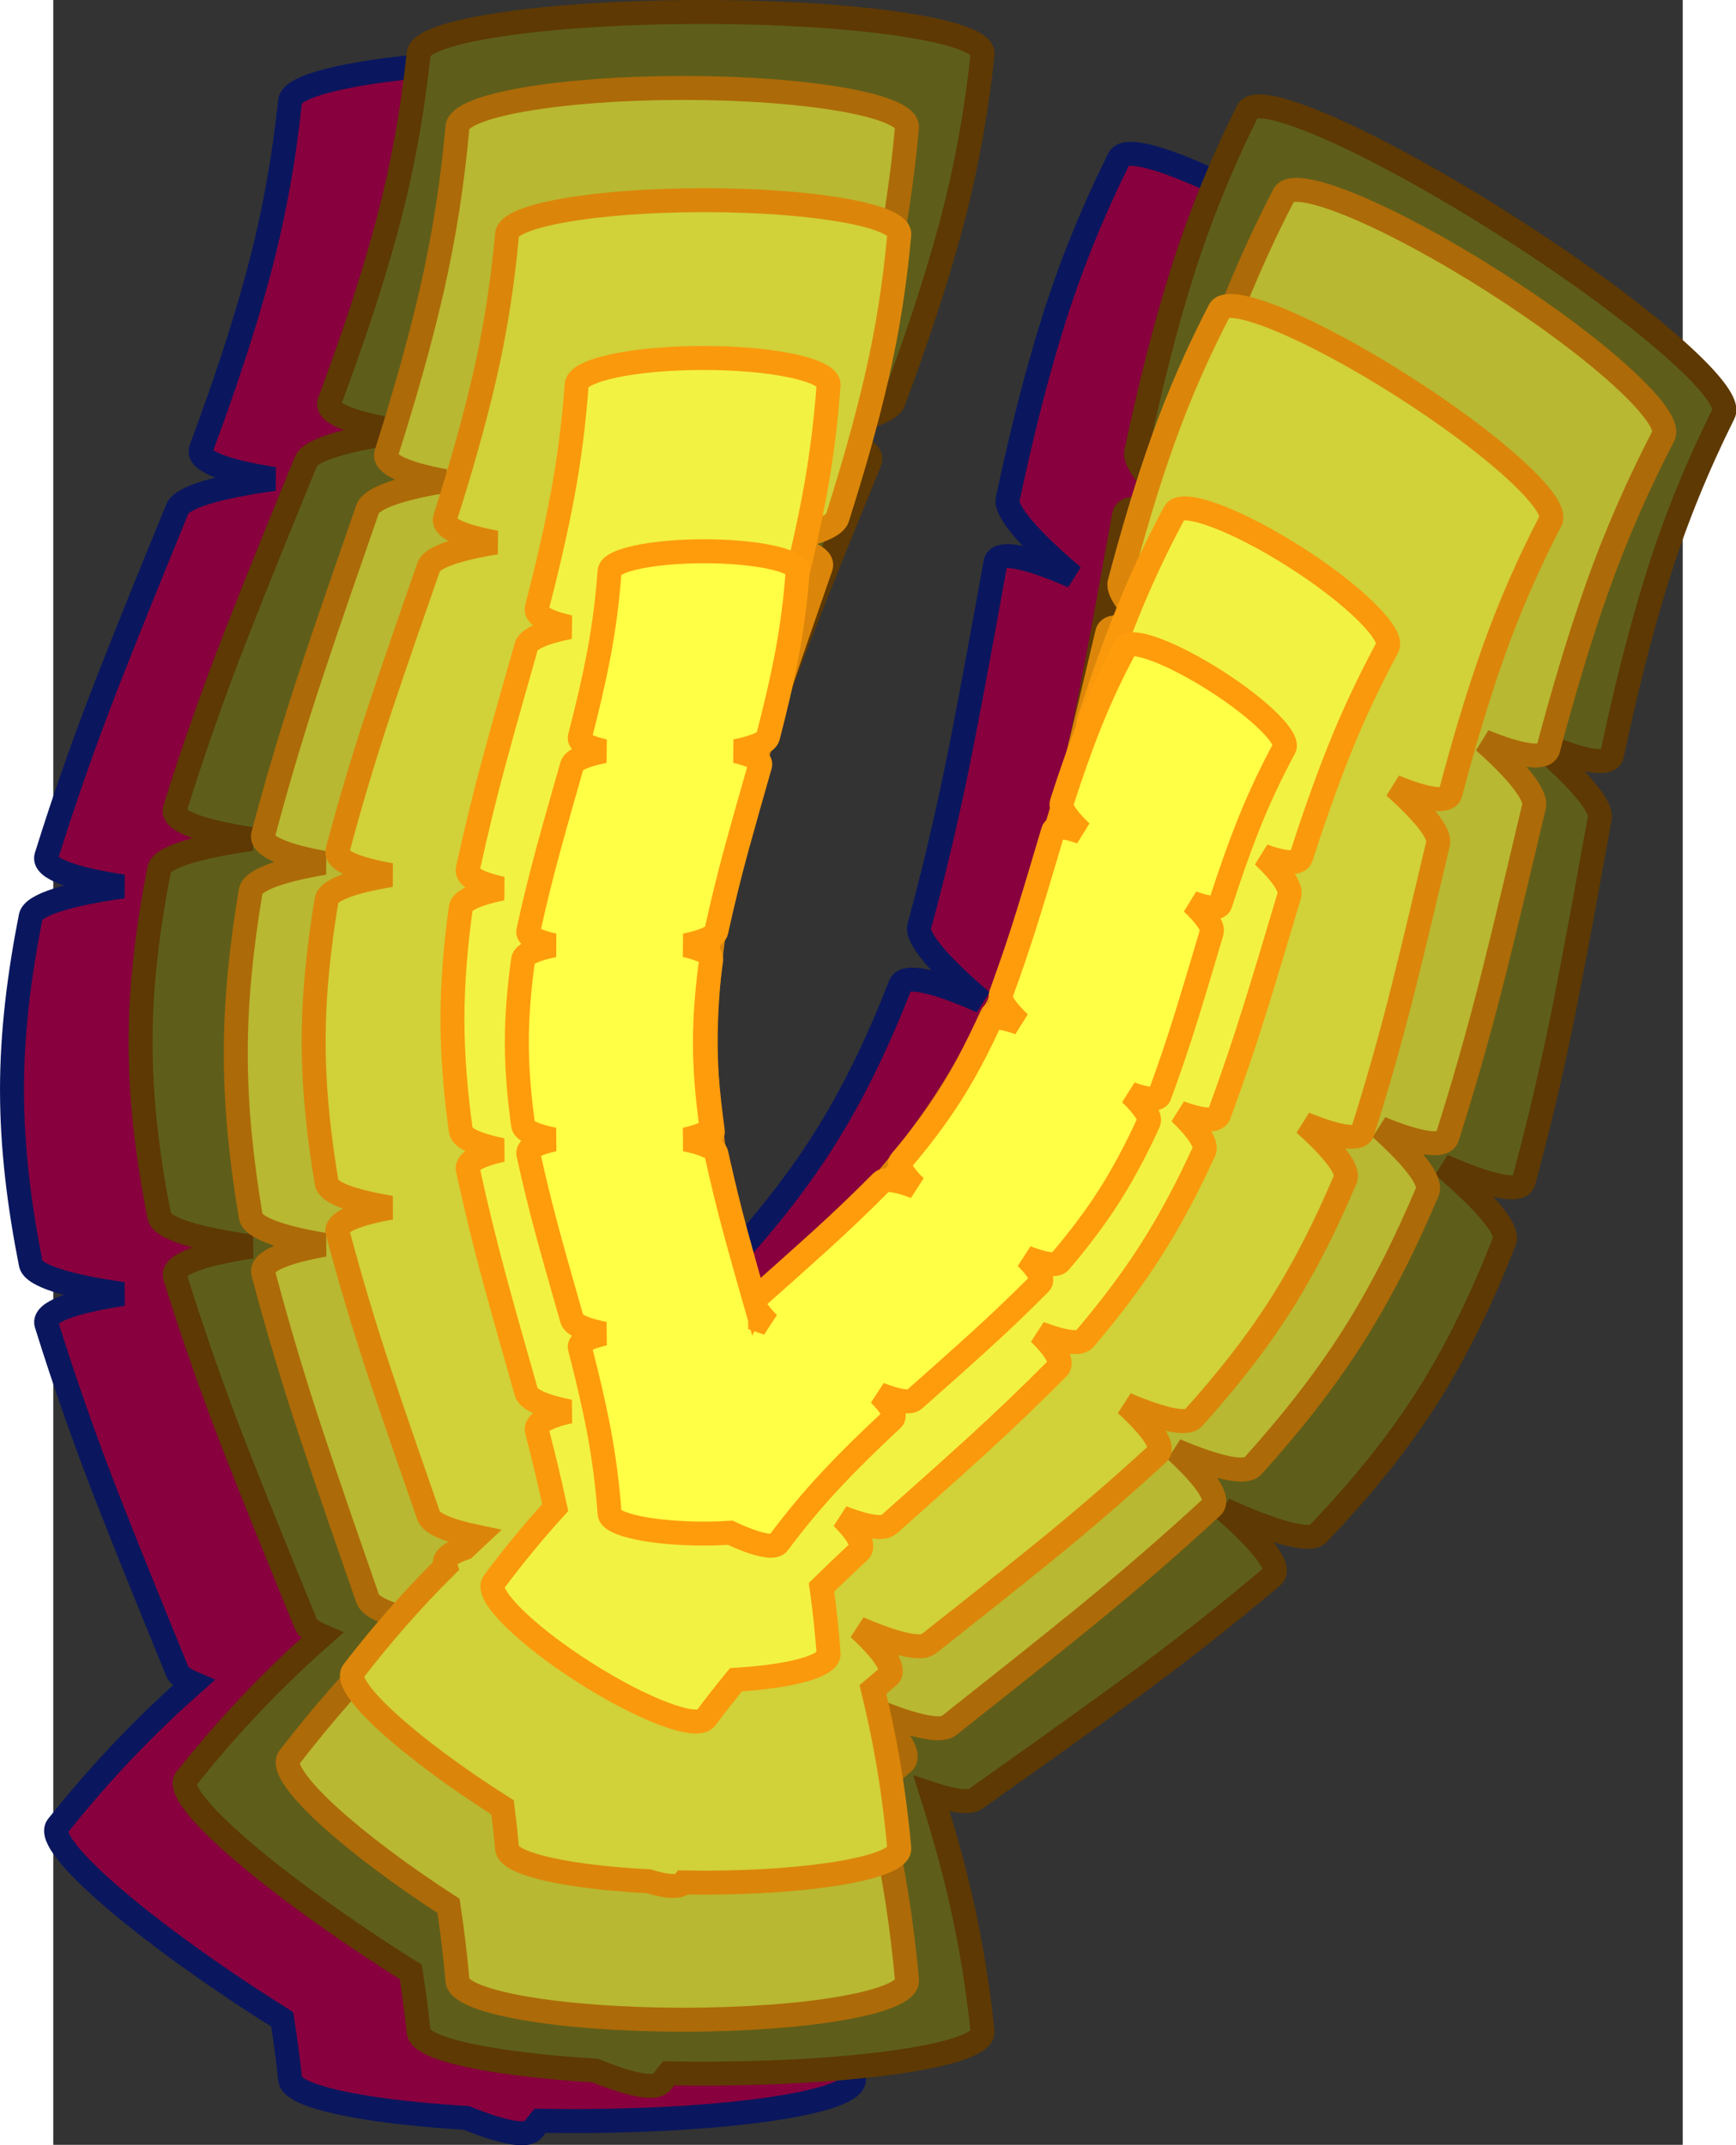 <?xml version="1.0" encoding="UTF-8" standalone="no"?>
<!-- Generator: Adobe Illustrator 10, SVG Export Plug-In . SVG Version: 3.0.0 Build 76)  -->
<svg
   xmlns:dc="http://purl.org/dc/elements/1.1/"
   xmlns:cc="http://creativecommons.org/ns#"
   xmlns:rdf="http://www.w3.org/1999/02/22-rdf-syntax-ns#"
   xmlns:svg="http://www.w3.org/2000/svg"
   xmlns="http://www.w3.org/2000/svg"
   xmlns:sodipodi="http://sodipodi.sourceforge.net/DTD/sodipodi-0.dtd"
   xmlns:inkscape="http://www.inkscape.org/namespaces/inkscape"
   width="434.706"
   height="536.905"
   viewBox="0 0 468.311 616.231"
   style="overflow:visible"
   xml:space="preserve"
   id="svg4745"
   sodipodi:version="0.32"
   inkscape:version="0.46"
   sodipodi:docname="Wish.svg"
   inkscape:output_extension="org.inkscape.output.svg.inkscape"
   version="1.0"><rect x="0" y="0" width="468.311" height="616.231" fill="#333333" stroke="none"/><defs
   id="defs4781"><inkscape:perspective
   sodipodi:type="inkscape:persp3d"
   inkscape:vp_x="0 : 308.11551 : 1"
   inkscape:vp_y="0 : 1000 : 0"
   inkscape:vp_z="468.311 : 308.11551 : 1"
   inkscape:persp3d-origin="234.1555 : 205.41034 : 1"
   id="perspective4785" />
		
		
	</defs><sodipodi:namedview
   inkscape:window-height="670"
   inkscape:window-width="640"
   inkscape:pageshadow="2"
   inkscape:pageopacity="0.0"
   guidetolerance="10.0"
   gridtolerance="10.0"
   objecttolerance="10.0"
   borderopacity="1.0"
   bordercolor="#666666"
   pagecolor="#ffffff"
   id="base"
   showgrid="false"
   inkscape:zoom="0.74971883"
   inkscape:cx="234.1555"
   inkscape:cy="308.11551"
   inkscape:window-x="99"
   inkscape:window-y="0"
   inkscape:current-layer="svg4745" />
	<style
   type="text/css"
   id="style4747">
	
		@font-face{font-family:'Times-Roman';src:url(C54FA715.cef)}
	
	</style>
	
<g
   transform="matrix(1.148,0,0,1.148,-23.52,2.4597957e-6)"
   style="overflow:visible"
   id="g4766">
			<path
   id="path4768"
   d="M 392.733,97.893 C 382.951,89.409 368.695,78.94 352.252,68.47 C 335.809,58 320.291,49.512 308.523,44.274 C 296.754,39.037 288.78,37.062 287.351,39.589 C 280.846,52.641 275.256,66.262 270.77,80.594 C 266.284,94.927 262.656,109.809 259.423,124.948 C 258.805,128.036 265.129,135.209 275.778,144.25 C 264.358,139.234 256.95,137.667 256.373,140.779 C 253.575,156.19 250.803,171.604 247.789,186.875 C 244.775,202.147 241.287,217.121 237.303,231.778 C 236.427,234.701 242.485,241.704 252.93,250.611 C 241.276,245.45 233.544,243.668 232.539,246.519 C 227.177,260.292 220.942,273.503 213.152,285.731 C 205.362,297.961 196.031,309.216 185.824,319.914 C 183.661,322.019 188.548,328.269 198.156,336.651 C 185.667,330.961 176.762,328.431 174.486,330.465 C 170.638,333.718 166.718,336.924 162.765,340.109 C 161.808,337.188 160.859,334.265 159.95,331.344 C 159.119,328.408 150.248,325.754 136.653,323.853 C 149.257,321.945 156.736,319.296 156.052,316.352 C 153.177,301.854 151.341,287.362 151.344,272.863 C 151.346,258.362 153.173,243.857 156.037,229.351 C 156.73,226.414 149.252,223.766 136.646,221.856 C 150.236,219.949 159.107,217.299 159.934,214.36 C 164.45,199.859 169.54,185.363 175.208,170.866 C 180.877,156.368 186.808,141.863 192.729,127.365 C 193.905,124.422 186.817,121.765 174.488,119.863 C 188.338,117.961 197.512,115.303 198.658,112.369 C 204.065,97.863 208.996,83.369 212.91,68.869 C 216.824,54.368 219.425,39.866 220.952,25.366 C 221.114,22.471 213.311,19.843 200.577,17.945 C 187.843,16.047 170.194,14.871 150.7,14.871 C 131.207,14.871 113.561,16.047 100.742,17.945 C 87.924,19.843 79.928,22.471 79.765,25.366 C 78.235,39.866 75.64,54.363 71.724,68.862 C 67.808,83.362 62.875,97.863 57.471,112.369 C 56.32,115.303 63.441,117.961 75.767,119.863 C 61.914,121.765 52.716,124.422 51.545,127.365 C 45.619,141.863 39.69,156.36 34.024,170.858 C 28.358,185.357 23.26,199.859 18.744,214.36 C 17.919,217.298 25.334,219.948 37.925,221.856 C 24.355,223.766 15.538,226.414 14.846,229.351 C 11.985,243.857 10.144,258.347 10.153,272.848 C 10.161,287.35 11.989,301.854 14.868,316.352 C 15.543,319.296 24.359,321.945 37.933,323.853 C 25.35,325.754 17.935,328.409 18.766,331.344 C 23.275,345.847 28.369,360.345 34.028,374.845 C 39.687,389.346 45.635,403.845 51.553,418.346 C 51.963,419.359 53.344,420.337 55.52,421.263 C 54.222,422.415 52.932,423.572 51.655,424.738 C 40.566,434.868 30.582,445.703 21.507,457.115 C 19.816,459.47 24.986,465.877 34.708,474.317 C 44.431,482.758 58.686,493.23 75.13,503.7 C 76.023,504.268 76.913,504.829 77.8,505.386 C 78.587,510.371 79.248,515.357 79.772,520.343 C 79.918,523.241 87.939,525.86 100.748,527.762 C 107.322,528.739 115.177,529.522 123.896,530.053 C 133.006,533.729 139.158,534.952 140.601,532.946 C 141.183,532.214 141.78,531.491 142.37,530.764 C 145.103,530.811 147.879,530.839 150.698,530.839 C 170.192,530.839 187.84,529.664 200.58,527.762 C 213.32,525.86 221.107,523.241 220.955,520.343 C 219.432,505.839 216.831,491.347 212.918,476.848 C 211.476,471.505 209.894,466.163 208.202,460.82 C 213.769,462.645 217.658,463.167 219.187,462.063 C 231.972,453.016 244.76,443.972 257.327,434.786 C 269.894,425.6 281.982,416.105 293.58,406.298 C 295.855,404.263 291.023,398.045 281.426,389.673 C 293.899,395.352 302.758,397.853 304.92,395.747 C 315.125,385.048 324.459,373.813 332.24,361.577 C 340.022,349.34 346.27,336.124 351.629,322.348 C 352.641,319.502 346.627,312.533 336.201,303.633 C 347.837,308.787 355.515,310.53 356.392,307.608 C 360.377,292.952 363.868,277.988 366.882,262.717 C 369.897,247.446 372.666,232.021 375.462,216.609 C 376.038,213.496 369.712,206.317 359.045,197.271 C 370.481,202.292 377.895,203.867 378.515,200.78 C 381.751,185.643 385.378,170.769 389.857,156.434 C 394.334,142.099 399.937,128.472 406.441,115.418 C 407.877,112.894 402.517,106.378 392.733,97.893 z"
   style="fill:#88003d;stroke:#0a175e;stroke-width:6" />
			<path
   id="path4770"
   d="M 424.921,86.018 C 415.139,77.534 400.883,67.065 384.44,56.595 C 367.997,46.125 352.479,37.637 340.711,32.399 C 328.942,27.162 320.968,25.187 319.539,27.714 C 313.034,40.766 307.444,54.388 302.958,68.719 C 298.472,83.052 294.844,97.934 291.611,113.073 C 290.993,116.161 297.317,123.334 307.966,132.375 C 296.546,127.359 289.138,125.792 288.561,128.904 C 285.763,144.315 282.991,159.729 279.977,175 C 276.963,190.272 273.475,205.246 269.491,219.903 C 268.614,222.826 274.673,229.829 285.118,238.736 C 273.464,233.575 265.732,231.793 264.727,234.644 C 259.365,248.417 253.129,261.627 245.34,273.856 C 237.55,286.086 228.219,297.341 218.012,308.04 C 215.849,310.145 220.736,316.395 230.344,324.776 C 217.855,319.086 208.95,316.557 206.674,318.59 C 202.826,321.843 198.906,325.049 194.953,328.234 C 193.996,325.313 193.047,322.39 192.138,319.469 C 191.307,316.533 182.436,313.879 168.841,311.977 C 181.445,310.07 188.924,307.421 188.24,304.477 C 185.365,289.979 183.529,275.487 183.532,260.988 C 183.534,246.488 185.361,231.982 188.225,217.476 C 188.918,214.539 181.44,211.891 168.834,209.981 C 182.424,208.074 191.295,205.424 192.122,202.485 C 196.638,187.984 201.728,173.488 207.396,158.991 C 213.065,144.493 218.996,129.988 224.917,115.49 C 226.093,112.548 219.005,109.89 206.676,107.988 C 220.526,106.086 229.699,103.428 230.846,100.494 C 236.253,85.989 241.184,71.494 245.098,56.994 C 249.012,42.493 251.614,27.991 253.14,13.491 C 253.301,10.596 245.499,7.968 232.765,6.07 C 220.031,4.176 202.381,3 182.888,3 C 163.395,3 145.749,4.176 132.93,6.074 C 120.112,7.972 112.116,10.6 111.953,13.495 C 110.423,27.995 107.828,42.492 103.912,56.991 C 99.996,71.491 95.063,85.992 89.659,100.498 C 88.508,103.432 95.629,106.09 107.955,107.992 C 94.102,109.894 84.904,112.552 83.733,115.494 C 77.807,129.992 71.878,144.489 66.212,158.987 C 60.546,173.486 55.448,187.988 50.932,202.489 C 50.107,205.427 57.522,208.077 70.113,209.985 C 56.543,211.895 47.726,214.543 47.034,217.48 C 44.173,231.986 42.332,246.476 42.341,260.977 C 42.349,275.479 44.177,289.983 47.056,304.481 C 47.731,307.425 56.547,310.074 70.121,311.981 C 57.538,313.883 50.123,316.538 50.954,319.473 C 55.463,333.976 60.557,348.474 66.216,362.974 C 71.875,377.475 77.823,391.974 83.741,406.475 C 84.151,407.488 85.532,408.466 87.708,409.392 C 86.41,410.544 85.12,411.701 83.843,412.867 C 72.754,422.997 62.77,433.832 53.695,445.244 C 52.004,447.599 57.174,454.006 66.896,462.446 C 76.619,470.887 90.874,481.359 107.318,491.829 C 108.211,492.397 109.101,492.958 109.988,493.515 C 110.775,498.5 111.436,503.486 111.96,508.472 C 112.106,511.371 120.127,513.989 132.936,515.891 C 139.51,516.868 147.365,517.651 156.084,518.182 C 165.194,521.858 171.346,523.081 172.789,521.075 C 173.371,520.343 173.968,519.62 174.558,518.893 C 177.291,518.94 180.067,518.968 182.886,518.968 C 202.38,518.968 220.028,517.793 232.768,515.891 C 245.508,513.989 253.295,511.371 253.143,508.472 C 251.621,493.968 249.02,479.476 245.106,464.977 C 243.665,459.634 242.083,454.292 240.391,448.949 C 245.957,450.774 249.846,451.296 251.375,450.192 C 264.16,441.145 276.948,432.101 289.515,422.915 C 302.082,413.729 314.17,404.234 325.768,394.427 C 328.043,392.392 323.211,386.174 313.614,377.802 C 326.087,383.481 334.946,385.982 337.108,383.876 C 347.313,373.177 356.647,361.942 364.428,349.706 C 372.21,337.469 378.458,324.253 383.817,310.477 C 384.829,307.631 378.815,300.662 368.389,291.762 C 380.025,296.916 387.703,298.659 388.58,295.737 C 392.565,281.081 396.056,266.117 399.07,250.846 C 402.085,235.575 404.854,220.15 407.65,204.739 C 408.226,201.625 401.9,194.447 391.234,185.4 C 402.669,190.421 410.083,191.996 410.703,188.909 C 413.939,173.772 417.566,158.898 422.045,144.563 C 426.522,130.228 432.125,116.601 438.629,103.547 C 440.064,101.019 434.704,94.503 424.921,86.018 z"
   style="fill:#5e5e1a;stroke:#5e3903;stroke-width:6" />
			<path
   id="path4772"
   d="M 413.175,94.3 C 405.52,87.312 394.243,78.828 381.135,70.482 C 368.027,62.135 355.569,55.507 346.044,51.557 C 336.52,47.606 329.965,46.341 328.608,48.698 C 322.334,60.813 316.789,73.382 312.125,86.517 C 307.459,99.653 303.478,113.227 299.812,127.007 C 299.098,129.815 303.94,135.846 312.287,143.278 C 303.041,139.504 296.935,138.568 296.255,141.395 C 292.935,155.391 289.638,169.387 286.146,183.272 C 282.654,197.158 278.784,210.805 274.519,224.2 C 273.6,226.876 278.23,232.772 286.414,240.096 C 276.98,236.207 270.618,235.098 269.596,237.719 C 264.233,250.408 258.174,262.649 250.875,274.108 C 243.576,285.568 235.048,296.251 225.822,306.49 C 223.877,308.514 227.574,313.809 235.09,320.716 C 224.991,316.405 217.693,314.702 215.657,316.67 C 207.71,323.998 199.53,331.174 191.126,338.207 C 189.176,331.654 187.327,325.103 185.593,318.55 C 184.931,315.798 177.859,313.312 167.021,311.529 C 177.068,309.742 183.03,307.26 182.485,304.501 C 180.193,290.917 178.73,277.338 178.732,263.751 C 178.734,250.164 180.19,236.572 182.473,222.98 C 183.026,220.228 177.064,217.747 167.015,215.957 C 177.849,214.17 184.921,211.687 185.58,208.934 C 189.179,195.346 193.237,181.764 197.756,168.18 C 202.276,154.596 207.003,141.004 211.723,127.419 C 212.661,124.661 207.01,122.172 197.181,120.39 C 208.222,118.607 215.535,116.117 216.449,113.368 C 220.759,99.776 224.691,86.195 227.81,72.608 C 230.93,59.02 233.004,45.432 234.221,31.845 C 234.35,29.133 228.129,26.671 217.978,24.892 C 207.827,23.113 193.757,22.011 178.217,22.011 C 162.677,22.011 148.611,23.113 138.392,24.892 C 128.174,26.67 121.799,29.133 121.67,31.845 C 120.45,45.432 118.382,59.016 115.26,72.602 C 112.138,86.188 108.206,99.776 103.898,113.368 C 102.981,116.117 108.658,118.607 118.484,120.39 C 107.441,122.172 100.109,124.661 99.175,127.419 C 94.451,141.003 89.724,154.587 85.207,168.172 C 80.69,181.757 76.626,195.346 73.026,208.934 C 72.368,211.687 78.28,214.17 88.317,215.957 C 77.499,217.747 70.471,220.228 69.918,222.98 C 67.638,236.572 66.17,250.149 66.177,263.737 C 66.184,277.324 67.641,290.916 69.936,304.5 C 70.474,307.26 77.502,309.741 88.323,311.528 C 78.292,313.31 72.381,315.797 73.043,318.549 C 76.638,332.138 80.698,345.723 85.21,359.31 C 89.722,372.897 94.463,386.483 99.181,400.072 C 99.87,402.076 103.962,403.941 110.4,405.496 C 109.195,406.653 107.999,407.814 106.813,408.982 C 96.884,418.769 87.836,429.116 79.512,439.923 C 77.946,442.142 81.87,447.56 89.478,454.513 C 96.69,461.103 107.202,469.074 119.444,476.994 C 120.376,483.21 121.12,489.426 121.676,495.64 C 121.793,498.357 128.187,500.81 138.398,502.593 C 148.609,504.375 162.677,505.476 178.217,505.476 C 193.758,505.476 207.826,504.375 217.982,502.593 C 228.138,500.81 234.346,498.357 234.225,495.64 C 233.011,482.051 230.938,468.472 227.818,454.886 C 227.237,452.355 226.619,449.824 225.984,447.293 C 228.381,445.234 230.796,443.187 233.229,441.15 C 235.478,439.324 232.028,434.174 224.696,427.393 C 234.969,431.821 242.49,433.659 244.759,431.834 C 256.04,422.912 267.322,413.992 278.43,404.959 C 289.535,395.926 300.262,386.647 310.597,377.117 C 312.631,375.149 308.978,369.879 301.471,362.981 C 311.557,367.282 318.819,368.963 320.762,366.938 C 329.987,356.698 338.516,346.033 345.809,334.568 C 353.101,323.103 359.171,310.856 364.532,298.164 C 365.56,295.548 360.965,289.68 352.797,282.36 C 362.216,286.244 368.537,287.322 369.456,284.644 C 373.722,271.25 377.593,257.612 381.085,243.727 C 384.577,229.842 387.874,215.836 391.192,201.84 C 391.872,199.012 387.028,192.976 378.668,185.54 C 387.927,189.317 394.038,190.26 394.752,187.453 C 398.421,173.675 402.401,160.108 407.06,146.971 C 411.718,133.833 417.275,121.259 423.548,109.143 C 424.907,106.791 420.831,101.288 413.175,94.3 z"
   style="fill:#b8b832;stroke:#ad6a08;stroke-width:6" />
			<path
   id="path4774"
   d="M 386.275,117.399 C 379.593,111.304 369.755,103.904 358.318,96.622 C 346.882,89.34 336.013,83.556 327.705,80.107 C 319.396,76.657 313.681,75.551 312.5,77.603 C 307.035,88.156 302.209,99.104 298.15,110.547 C 294.089,121.991 290.628,133.818 287.439,145.822 C 286.82,148.269 291.045,153.527 298.329,160.01 C 290.264,156.715 284.939,155.895 284.348,158.359 C 281.463,170.552 278.596,182.747 275.56,194.844 C 272.525,206.941 269.159,218.831 265.45,230.501 C 264.649,232.833 268.691,237.973 275.833,244.361 C 267.603,240.966 262.055,239.995 261.165,242.278 C 256.497,253.332 251.222,263.994 244.864,273.975 C 238.508,283.955 231.078,293.259 223.039,302.175 C 221.345,303.938 224.572,308.555 231.13,314.578 C 222.322,310.814 215.956,309.324 214.183,311.039 C 208.061,316.678 201.772,322.208 195.34,327.645 C 193.398,321.218 191.563,314.791 189.858,308.363 C 189.28,305.967 183.11,303.801 173.655,302.248 C 182.421,300.691 187.622,298.53 187.147,296.127 C 185.147,284.295 183.87,272.469 183.872,260.635 C 183.874,248.801 185.144,236.963 187.136,225.125 C 187.618,222.728 182.417,220.567 173.65,219.009 C 183.102,217.452 189.272,215.29 189.847,212.892 C 192.987,201.057 196.528,189.227 200.47,177.396 C 204.413,165.564 208.538,153.727 212.656,141.895 C 213.474,139.494 208.544,137.325 199.969,135.773 C 209.602,134.22 215.983,132.051 216.78,129.657 C 220.54,117.819 223.97,105.99 226.693,94.156 C 229.414,82.322 231.224,70.487 232.286,58.653 C 232.398,56.29 226.973,54.146 218.115,52.597 C 209.259,51.048 196.983,50.088 183.425,50.088 C 169.867,50.088 157.594,51.048 148.679,52.597 C 139.764,54.146 134.202,56.29 134.089,58.653 C 133.025,70.487 131.22,82.318 128.497,94.151 C 125.773,105.984 122.343,117.819 118.583,129.657 C 117.783,132.051 122.735,134.22 131.309,135.773 C 121.674,137.325 115.277,139.494 114.462,141.895 C 110.34,153.727 106.216,165.558 102.275,177.39 C 98.334,189.222 94.789,201.057 91.648,212.892 C 91.074,215.29 96.231,217.453 104.989,219.009 C 95.551,220.567 89.419,222.728 88.937,225.125 C 86.947,236.963 85.667,248.789 85.673,260.624 C 85.678,272.458 86.95,284.295 88.952,296.127 C 89.422,298.53 95.554,300.691 104.994,302.248 C 96.243,303.801 91.085,305.967 91.663,308.363 C 94.8,320.199 98.342,332.03 102.278,343.864 C 106.214,355.698 110.351,367.531 114.467,379.366 C 115.144,381.332 119.575,383.144 126.467,384.59 C 125.466,385.522 124.488,386.469 123.5,387.409 C 119.908,388.648 118.087,390.078 118.589,391.601 C 118.633,391.74 118.676,391.878 118.72,392.018 C 110.308,400.358 102.622,409.162 95.543,418.35 C 94.179,420.283 97.605,425.005 104.244,431.069 C 110.883,437.133 120.722,444.536 132.159,451.818 C 132.431,451.992 132.702,452.16 132.974,452.333 C 133.41,455.757 133.786,459.182 134.093,462.605 C 134.195,464.971 139.774,467.107 148.683,468.66 C 154.414,469.66 161.543,470.41 169.506,470.82 C 174.178,472.25 177.347,472.444 178.341,471.126 C 180.011,471.156 181.707,471.172 183.423,471.172 C 196.982,471.172 209.256,470.214 218.117,468.66 C 226.978,467.107 232.394,464.972 232.288,462.605 C 231.228,450.768 229.42,438.942 226.698,427.109 C 226.371,425.685 226.031,424.26 225.683,422.836 C 226.984,421.732 228.277,420.622 229.589,419.524 C 231.549,417.935 228.536,413.445 222.139,407.531 C 231.1,411.396 237.661,413.003 239.638,411.415 C 249.47,403.648 259.302,395.884 268.982,388.019 C 278.661,380.155 288.008,372.075 297.014,363.78 C 298.786,362.065 295.597,357.471 289.046,351.454 C 297.845,355.21 304.178,356.681 305.871,354.917 C 313.908,346 321.339,336.712 327.69,326.727 C 334.042,316.741 339.327,306.073 343.993,295.017 C 344.888,292.737 340.876,287.621 333.749,281.237 C 341.965,284.628 347.478,285.571 348.277,283.239 C 351.989,271.571 355.355,259.688 358.391,247.592 C 361.426,235.495 364.291,223.292 367.176,211.098 C 367.767,208.634 363.539,203.37 356.243,196.885 C 364.32,200.183 369.648,201.009 370.269,198.563 C 373.459,186.559 376.921,174.74 380.975,163.295 C 385.028,151.85 389.865,140.897 395.327,130.342 C 396.514,128.292 392.955,123.494 386.275,117.399 z"
   style="fill:#d1d139;stroke:#db860a;stroke-width:6" />
			<path
   id="path4776"
   d="M 349.108,153.035 C 344.937,148.932 338.691,144.062 331.345,139.385 C 323.998,134.707 316.943,131.108 311.487,129.081 C 306.03,127.054 302.193,126.602 301.252,128.207 C 296.828,136.421 292.814,144.888 289.294,153.674 C 285.772,162.46 282.634,171.492 279.672,180.639 C 279.088,182.501 281.637,186.141 286.194,190.494 C 280.893,188.566 277.305,188.302 276.74,190.175 C 273.973,199.443 271.219,208.711 268.355,217.916 C 265.491,227.122 262.415,236.195 259.117,245.126 C 258.42,246.914 260.847,250.479 265.316,254.771 C 259.908,252.779 256.177,252.418 255.42,254.176 C 251.507,262.712 247.206,270.994 242.208,278.841 C 237.212,286.688 231.524,294.099 225.446,301.263 C 224.174,302.686 226.079,305.913 230.172,309.972 C 224.393,307.743 220.137,307.048 218.813,308.44 C 212.115,315.205 205.201,321.828 198.07,328.313 C 197.606,328.735 197.134,329.153 196.67,329.575 C 195.83,326.563 194.983,323.554 194.164,320.541 C 191.635,311.237 189.357,301.932 187.341,292.627 C 186.97,290.744 183.007,289.041 176.933,287.82 C 182.564,286.597 185.905,284.898 185.6,283.008 C 184.316,273.707 183.496,264.41 183.496,255.108 C 183.497,245.805 184.313,236.499 185.593,227.192 C 185.903,225.308 182.561,223.609 176.929,222.384 C 183.001,221.16 186.964,219.46 187.333,217.575 C 189.35,208.271 191.625,198.971 194.157,189.671 C 196.69,180.37 199.339,171.064 201.985,161.762 C 202.51,159.874 199.344,158.17 193.836,156.949 C 200.024,155.729 204.122,154.023 204.634,152.141 C 207.05,142.834 209.253,133.536 211.002,124.232 C 212.75,114.929 213.913,105.625 214.595,96.322 C 214.667,94.465 211.181,92.779 205.492,91.561 C 199.804,90.343 191.918,89.589 183.209,89.589 C 174.5,89.589 166.617,90.343 160.891,91.561 C 155.164,92.779 151.592,94.465 151.519,96.322 C 150.835,105.625 149.676,114.926 147.927,124.228 C 146.178,133.53 143.974,142.834 141.559,152.141 C 141.045,154.023 144.226,155.728 149.733,156.949 C 143.544,158.17 139.435,159.874 138.912,161.762 C 136.265,171.063 133.615,180.364 131.084,189.666 C 128.553,198.967 126.275,208.271 124.258,217.575 C 123.889,219.46 127.202,221.16 132.827,222.384 C 126.765,223.609 122.825,225.308 122.516,227.192 C 121.238,236.498 120.415,245.795 120.419,255.098 C 120.422,264.402 121.239,273.707 122.525,283.008 C 122.826,284.899 126.765,286.598 132.83,287.82 C 127.208,289.041 123.896,290.744 124.267,292.627 C 126.282,301.932 128.557,311.232 131.085,320.536 C 133.613,329.839 136.271,339.141 138.915,348.445 C 139.445,350.329 143.552,352.033 149.742,353.254 C 144.228,354.478 141.056,356.18 141.563,358.064 C 143.225,364.472 144.773,370.878 146.157,377.283 C 140.669,383.335 135.519,389.604 130.696,396.08 C 129.638,397.607 131.673,400.901 135.817,404.984 C 139.962,409.067 146.208,413.938 153.554,418.616 C 160.9,423.294 167.955,426.89 173.439,428.939 C 178.924,430.988 182.843,431.484 183.902,429.957 C 186.32,426.711 188.83,423.523 191.407,420.379 C 196.814,420.068 201.658,419.465 205.493,418.643 C 211.184,417.422 214.664,415.744 214.596,413.883 C 214.191,408.337 213.59,402.793 212.82,397.251 C 215.926,394.211 219.082,391.203 222.282,388.222 C 223.726,386.91 221.958,383.764 217.969,379.777 C 223.845,382.072 228.227,382.84 229.682,381.529 C 236.911,375.105 244.14,368.682 251.271,362.196 C 258.403,355.71 265.321,349.085 272.02,342.32 C 273.343,340.927 271.461,337.715 267.374,333.661 C 273.145,335.885 277.382,336.566 278.654,335.143 C 284.731,327.979 290.417,320.579 295.411,312.729 C 300.405,304.879 304.714,296.591 308.624,288.054 C 309.386,286.298 306.976,282.75 302.517,278.46 C 307.915,280.45 311.623,280.793 312.322,279.005 C 315.621,270.074 318.697,261.006 321.56,251.801 C 324.424,242.596 327.179,233.322 329.945,224.054 C 330.51,222.18 327.962,218.537 323.395,214.183 C 328.704,216.113 332.293,216.38 332.878,214.518 C 335.841,205.372 338.978,196.345 342.495,187.558 C 346.012,178.771 350.033,170.3 354.456,162.085 C 355.4,160.479 353.28,157.138 349.108,153.035 z"
   style="fill:#f2f242;stroke:#fa990c;stroke-width:6" />
			<path
   id="path4778"
   d="M 324.664,180.504 C 321.548,177.444 316.883,173.812 311.399,170.319 C 305.915,166.827 300.649,164.138 296.578,162.62 C 292.508,161.102 289.646,160.76 288.947,161.953 C 285.664,168.055 282.687,174.346 280.078,180.874 C 277.469,187.402 275.144,194.115 272.953,200.914 C 272.521,202.298 274.426,205.011 277.832,208.256 C 273.877,206.812 271.202,206.61 270.784,208.002 C 268.738,214.891 266.7,221.779 264.582,228.621 C 262.463,235.463 260.186,242.206 257.744,248.844 C 257.226,250.173 259.043,252.829 262.381,256.029 C 258.347,254.538 255.566,254.263 255.004,255.569 C 252.103,261.911 248.91,268.064 245.199,273.891 C 241.487,279.719 237.261,285.222 232.744,290.539 C 231.797,291.596 233.223,293.999 236.281,297.024 C 231.969,295.357 228.796,294.833 227.81,295.865 C 222.829,300.885 217.687,305.8 212.383,310.611 C 207.078,315.422 201.697,320.19 196.321,324.956 C 196.198,325.066 196.115,325.199 196.053,325.344 C 194.544,320.058 193.042,314.773 191.597,309.486 C 189.709,302.576 188.009,295.665 186.504,288.755 C 186.227,287.357 183.268,286.092 178.734,285.186 C 182.938,284.277 185.432,283.015 185.204,281.612 C 184.246,274.705 183.633,267.799 183.634,260.89 C 183.635,253.981 184.244,247.07 185.199,240.158 C 185.43,238.758 182.936,237.497 178.732,236.587 C 183.265,235.678 186.223,234.416 186.499,233.016 C 188.005,226.106 189.703,219.199 191.593,212.292 C 193.484,205.384 195.462,198.473 197.437,191.565 C 197.829,190.163 195.465,188.897 191.353,187.99 C 195.972,187.084 199.032,185.817 199.414,184.42 C 201.217,177.508 202.862,170.602 204.167,163.693 C 205.472,156.783 206.34,149.874 206.849,142.965 C 206.903,141.586 204.301,140.334 200.054,139.429 C 195.807,138.525 189.921,137.964 183.419,137.964 C 176.918,137.964 171.033,138.525 166.757,139.429 C 162.482,140.334 159.815,141.586 159.761,142.965 C 159.25,149.874 158.385,156.781 157.079,163.69 C 155.773,170.599 154.128,177.508 152.326,184.42 C 151.942,185.817 154.317,187.084 158.429,187.99 C 153.808,188.897 150.741,190.162 150.35,191.565 C 148.373,198.473 146.396,205.38 144.506,212.289 C 142.616,219.197 140.916,226.107 139.409,233.017 C 139.134,234.417 141.607,235.68 145.806,236.588 C 141.28,237.498 138.34,238.759 138.109,240.159 C 137.154,247.071 136.541,253.975 136.544,260.884 C 136.546,267.794 137.156,274.705 138.117,281.613 C 138.342,283.016 141.283,284.278 145.809,285.187 C 141.612,286.093 139.14,287.358 139.416,288.756 C 140.92,295.666 142.619,302.574 144.507,309.484 C 146.394,316.393 148.378,323.301 150.352,330.212 C 150.748,331.61 153.813,332.877 158.435,333.782 C 154.318,334.691 151.95,335.956 152.329,337.355 C 154.13,344.267 155.774,351.173 157.082,358.081 C 158.39,364.988 159.254,371.899 159.763,378.81 C 159.812,380.191 162.487,381.439 166.759,382.344 C 171.031,383.251 176.917,383.811 183.418,383.811 C 185.698,383.811 187.895,383.738 189.979,383.61 C 191.479,384.316 192.903,384.929 194.198,385.415 C 198.29,386.948 201.212,387.324 201.998,386.19 C 206.14,380.635 210.579,375.274 215.391,370.148 C 220.203,365.021 225.303,360.077 230.536,355.214 C 231.61,354.241 230.286,351.898 227.306,348.925 C 231.691,350.642 234.958,351.222 236.04,350.248 C 241.418,345.483 246.796,340.719 252.1,335.906 C 257.405,331.094 262.55,326.177 267.533,321.159 C 268.516,320.126 267.108,317.732 264.054,314.71 C 268.36,316.373 271.518,316.889 272.464,315.832 C 276.982,310.515 281.208,305.02 284.916,299.19 C 288.624,293.361 291.822,287.203 294.723,280.861 C 295.286,279.556 293.484,276.912 290.154,273.715 C 294.18,275.203 296.945,275.465 297.463,274.137 C 299.906,267.5 302.184,260.761 304.303,253.919 C 306.421,247.077 308.458,240.184 310.504,233.295 C 310.922,231.903 309.016,229.188 305.604,225.941 C 309.565,227.386 312.242,227.591 312.674,226.207 C 314.866,219.409 317.19,212.7 319.796,206.171 C 322.402,199.642 325.385,193.348 328.667,187.245 C 329.367,186.052 327.781,183.563 324.664,180.504 z M 199.534,331.237 C 198.813,330.955 198.136,330.716 197.48,330.498 C 197.48,330.402 197.468,330.305 197.441,330.208 C 197.234,329.482 197.028,328.758 196.821,328.033 C 197.433,328.972 198.343,330.051 199.534,331.237 z"
   style="fill:#ffff45;stroke:#ff9c0c;stroke-width:6" />
		</g></svg>
